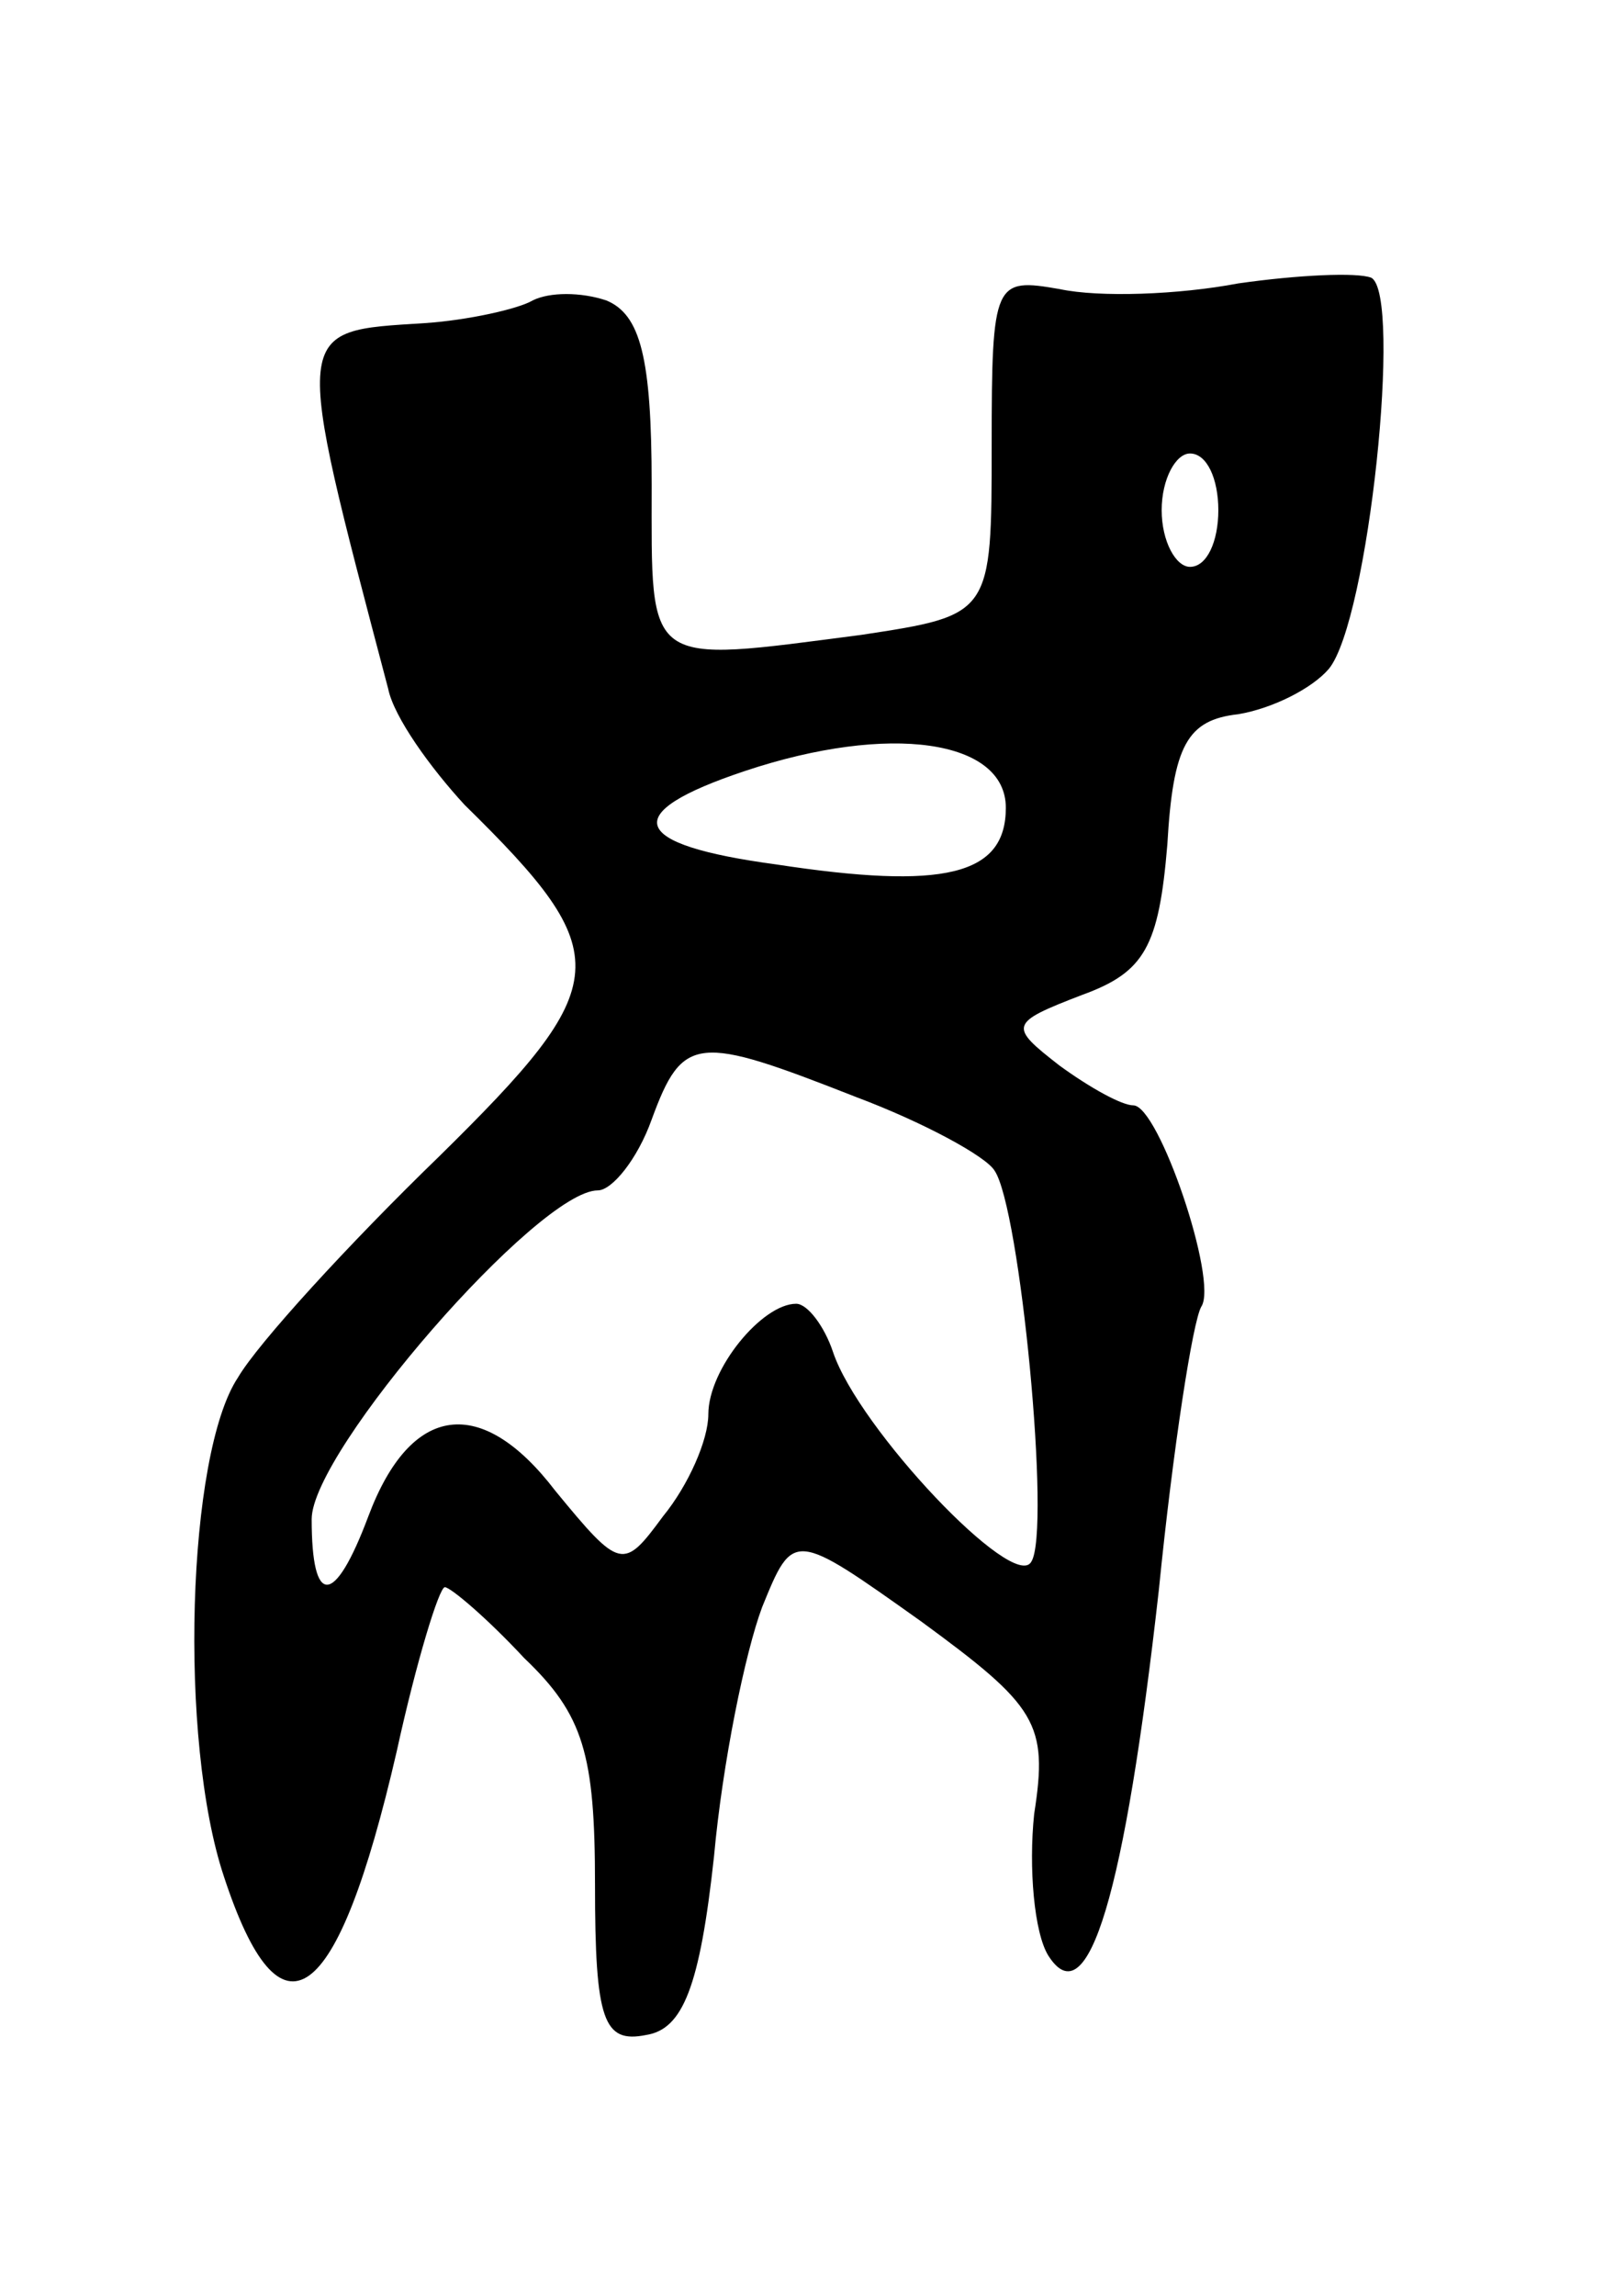 <svg version="1.0" xmlns="http://www.w3.org/2000/svg"
 width="57pt" height="81pt" viewBox="0 0 57 81"
 preserveAspectRatio="xMidYMid meet">
<g transform="translate(0,81) scale(0.1,-0.1)"
fill="#000000" stroke="none">
<path d="M437 710 c-21 -4 -49 -5 -63 -2 -23 4 -24 3 -24 -55 0 -60 0 -60 -46
-67 -77 -10 -74 -12 -74 53 0 45 -4 60 -16 65 -9 3 -20 3 -26 0 -5 -3 -23 -7
-38 -8 -47 -3 -47 0 -13 -129 2 -10 15 -28 27 -41 54 -53 53 -63 -9 -124 -32
-31 -64 -66 -71 -78 -18 -27 -21 -128 -5 -176 20 -61 40 -47 61 44 7 32 15 58
17 58 2 0 15 -11 28 -25 21 -20 25 -34 25 -80 0 -48 3 -56 18 -53 13 2 19 17
24 63 3 33 11 72 17 88 11 27 11 27 56 -5 41 -30 45 -36 40 -68 -2 -19 0 -42
5 -50 14 -22 27 22 39 129 5 50 12 95 15 100 6 9 -15 71 -24 71 -4 0 -15 6
-26 14 -18 14 -18 15 8 25 22 8 27 17 30 53 2 35 7 44 25 46 12 2 26 9 32 16
14 17 26 132 15 138 -5 2 -26 1 -47 -2z m-7 -80 c0 -11 -4 -20 -10 -20 -5 0
-10 9 -10 20 0 11 5 20 10 20 6 0 10 -9 10 -20z m-75 -105 c0 -24 -22 -29 -81
-20 -52 7 -56 18 -11 33 51 17 92 11 92 -13z m-53 -102 c24 -9 46 -21 49 -26
9 -13 20 -127 13 -138 -6 -11 -61 47 -70 74 -3 9 -9 17 -13 17 -12 0 -31 -23
-31 -39 0 -9 -7 -25 -16 -36 -14 -19 -15 -19 -38 9 -26 34 -51 31 -66 -9 -12
-32 -20 -32 -20 -1 0 24 80 116 101 116 5 0 14 11 19 25 11 30 16 30 72 8z"/>
</g>
</svg>
